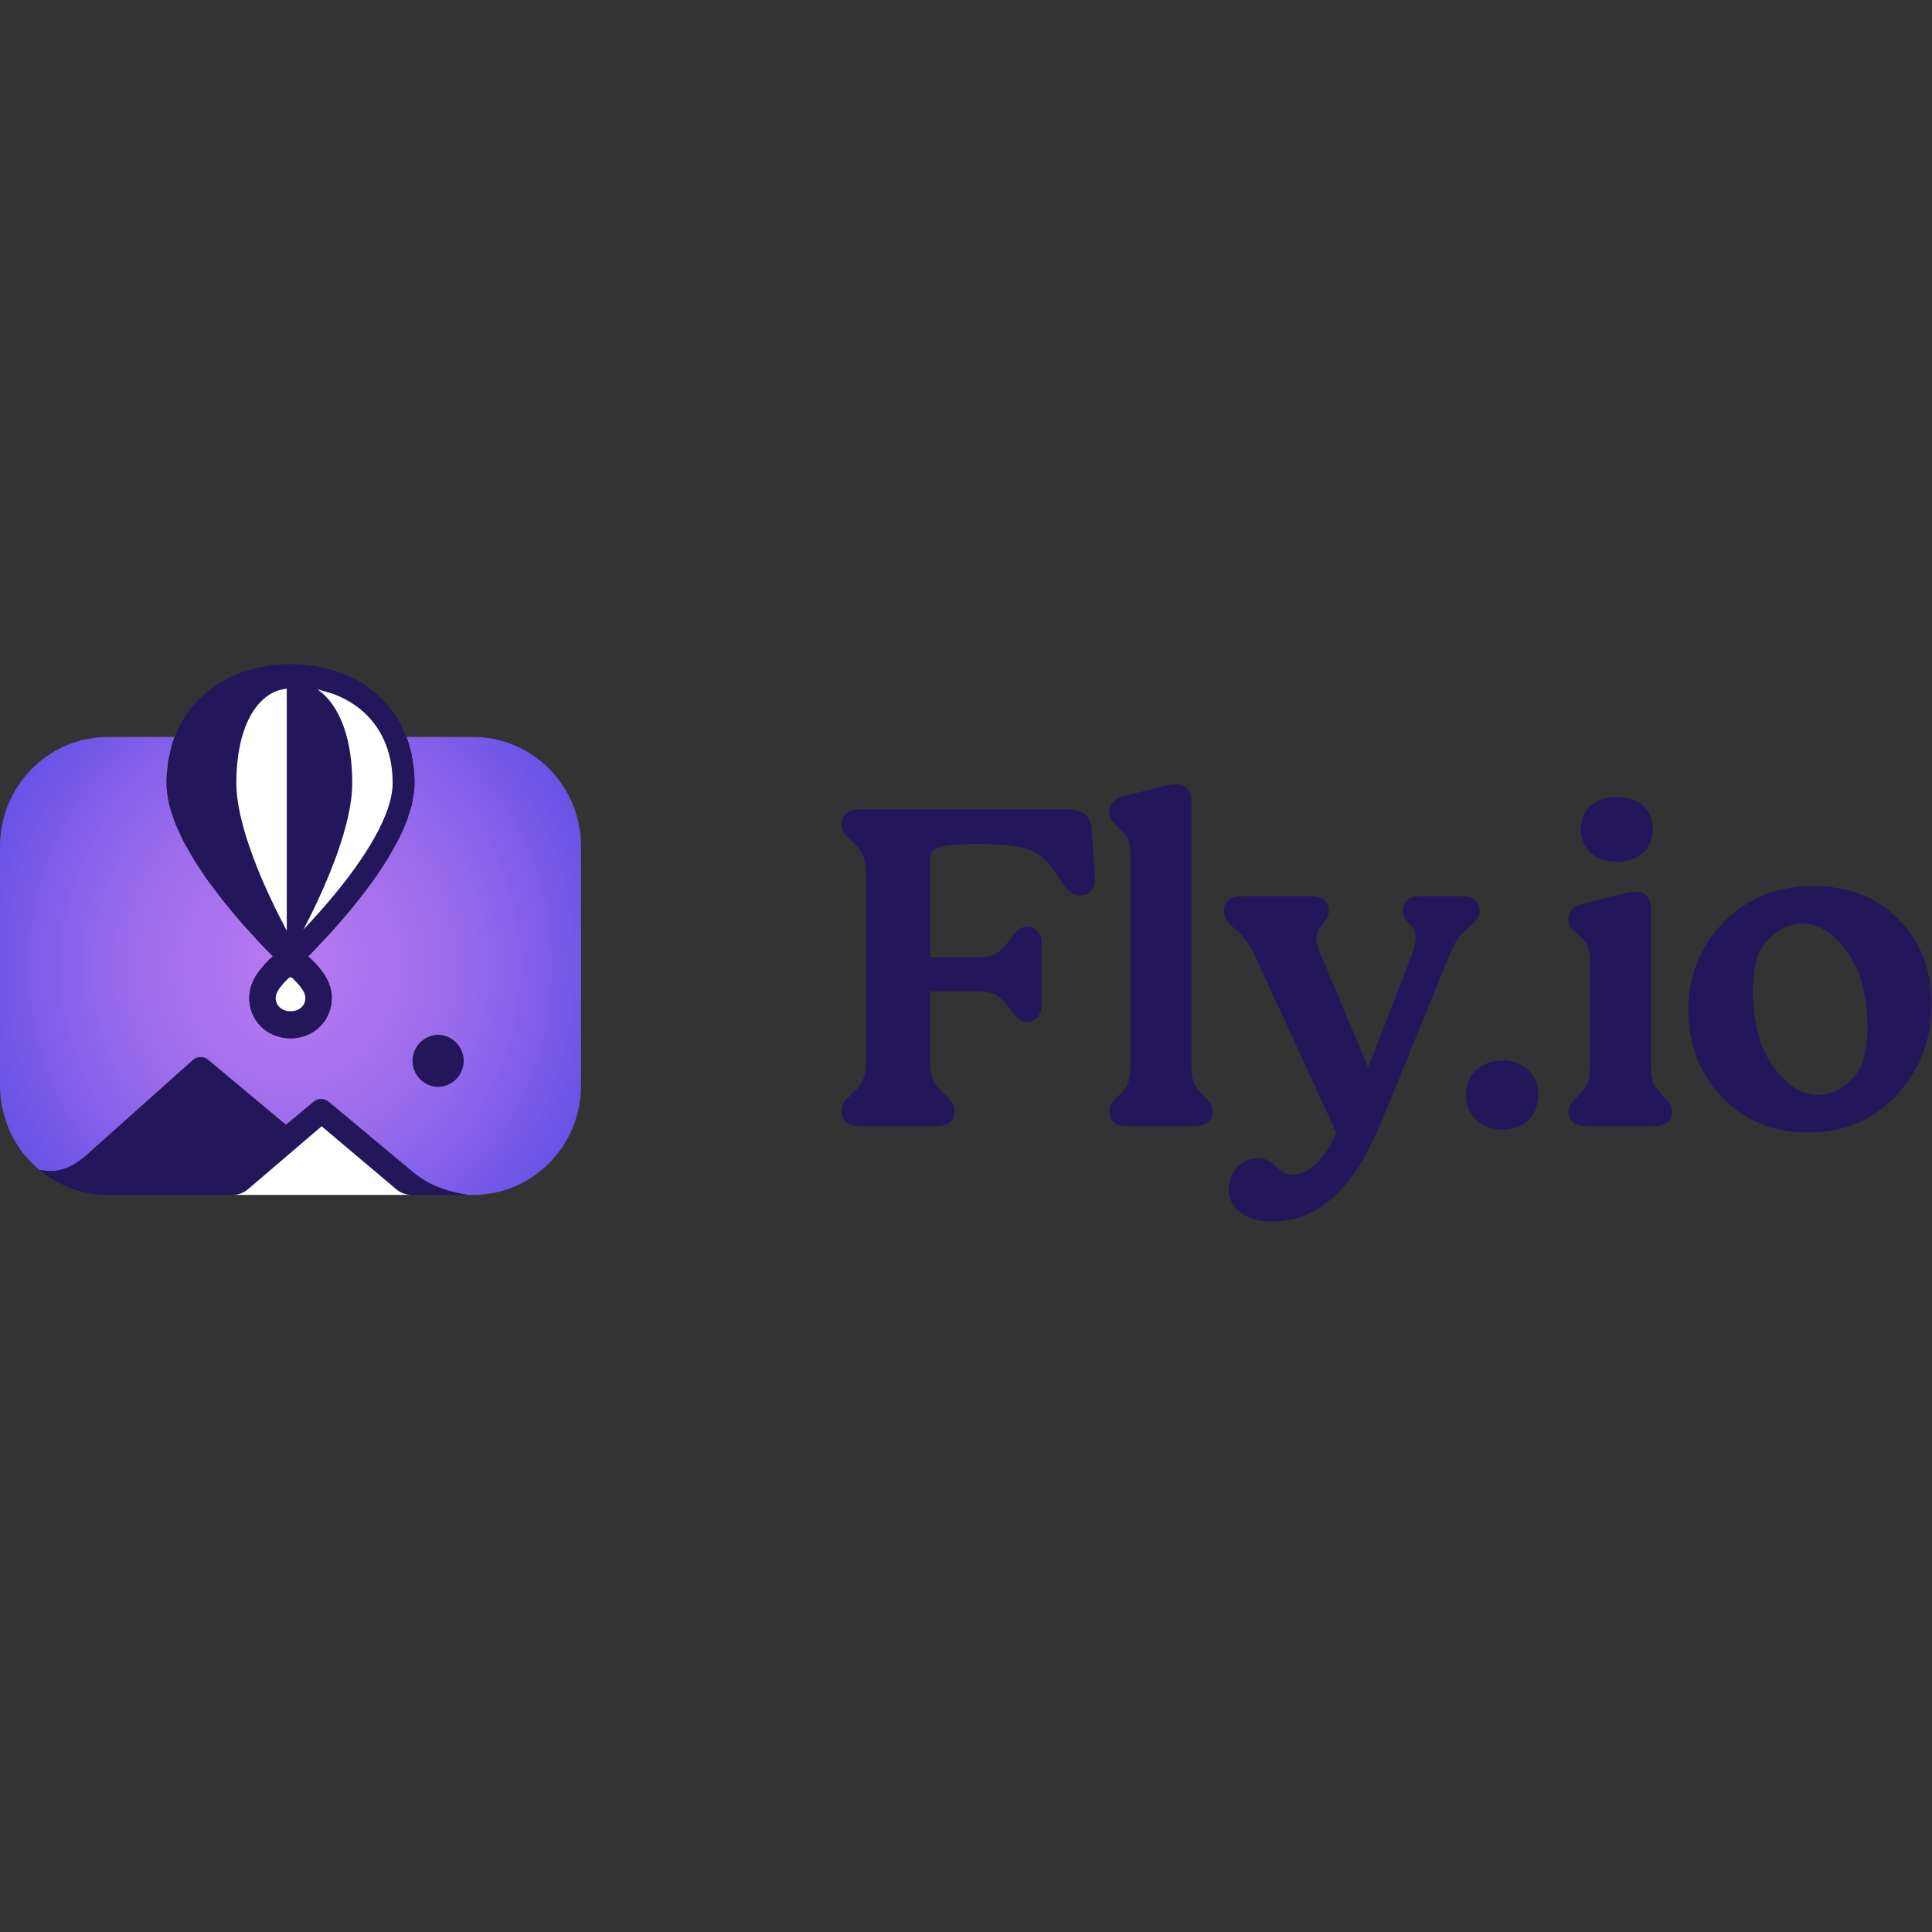 <svg width="64" height="64" viewBox="0 0 64 64" fill="none" xmlns="http://www.w3.org/2000/svg">
<rect x="0" y="0" width="64" height="64" fill="#333333" stroke="none"/>
<path fill-rule="evenodd" clip-rule="evenodd" d="M13.46 24.413H15.676C17.647 24.413 19.248 26.038 19.248 28.041V35.956C19.248 37.958 17.647 39.583 15.676 39.583H15.501C14.486 39.422 14.046 39.113 13.707 38.852L10.889 36.499C10.818 36.441 10.73 36.409 10.639 36.409C10.548 36.409 10.46 36.441 10.39 36.499L9.474 37.263L6.896 35.11C6.826 35.052 6.738 35.02 6.647 35.02C6.556 35.02 6.468 35.052 6.397 35.11L2.816 38.31C2.095 38.906 1.618 38.796 1.309 38.761C0.51 38.096 0 37.086 0 35.956V28.041C0 26.038 1.6 24.413 3.572 24.413H5.783L5.779 24.422L5.705 24.643L5.682 24.718L5.581 25.171L5.568 25.25L5.523 25.703L5.518 25.827L5.517 25.87L5.521 26.078L5.531 26.2L5.556 26.39L5.587 26.562L5.625 26.72L5.674 26.89L5.8 27.252L5.842 27.361L6.062 27.834L6.14 27.979L6.395 28.423L6.493 28.584L6.848 29.116L6.9 29.186L7.362 29.798L7.512 29.986L8.04 30.613L8.149 30.734L8.584 31.21L8.757 31.391L9.042 31.679L8.985 31.728L8.949 31.76C8.852 31.852 8.761 31.949 8.674 32.052C8.633 32.101 8.594 32.152 8.556 32.205C8.499 32.285 8.448 32.37 8.404 32.458C8.381 32.504 8.36 32.551 8.343 32.599C8.296 32.721 8.268 32.85 8.26 32.981L8.258 33.094C8.262 33.254 8.294 33.411 8.353 33.559C8.412 33.71 8.498 33.847 8.607 33.965C8.686 34.051 8.777 34.126 8.876 34.187C8.96 34.239 9.05 34.282 9.143 34.315C9.346 34.385 9.561 34.41 9.774 34.388H9.775C9.957 34.37 10.134 34.317 10.296 34.231C10.365 34.194 10.432 34.15 10.494 34.1C10.673 33.959 10.811 33.772 10.895 33.559C10.961 33.393 10.993 33.215 10.99 33.036L10.985 32.942C10.973 32.819 10.944 32.697 10.899 32.582C10.879 32.532 10.857 32.483 10.832 32.435C10.786 32.347 10.733 32.262 10.675 32.182C10.648 32.145 10.62 32.109 10.592 32.074C10.497 31.959 10.394 31.85 10.285 31.748L10.208 31.681L10.339 31.55L10.9 30.955L11.094 30.739L11.396 30.394L11.592 30.161L11.872 29.815L12.061 29.573L12.34 29.195L12.48 29L12.679 28.697L12.845 28.439L13.158 27.886L13.337 27.523L13.342 27.512L13.479 27.175C13.481 27.171 13.482 27.166 13.484 27.162L13.631 26.695L13.646 26.627L13.71 26.255L13.723 26.154L13.727 26.092L13.731 25.86L13.73 25.816L13.718 25.608L13.704 25.446L13.631 24.979C13.63 24.973 13.629 24.966 13.627 24.96L13.534 24.615L13.501 24.519L13.46 24.413ZM14.513 34.283C14.29 34.286 14.076 34.378 13.918 34.538C13.76 34.699 13.67 34.916 13.667 35.143C13.67 35.37 13.76 35.586 13.918 35.747C14.076 35.907 14.29 35.999 14.513 36.002C14.736 35.999 14.95 35.907 15.108 35.747C15.266 35.586 15.356 35.37 15.36 35.143C15.356 34.916 15.266 34.699 15.108 34.538C14.95 34.378 14.736 34.286 14.513 34.283Z" fill="url(#paint0_radial_55_6336)"/>
<path fill-rule="evenodd" clip-rule="evenodd" d="M44.272 37.533L41.614 31.753C41.392 31.271 41.259 31.095 41.037 30.891L40.821 30.693C40.649 30.523 40.536 30.366 40.536 30.179C40.536 29.912 40.744 29.687 41.124 29.687H43.432C43.794 29.687 44.02 29.878 44.02 30.164C44.02 30.324 43.948 30.443 43.856 30.56C43.748 30.7 43.607 30.836 43.607 31.083C43.607 31.239 43.651 31.393 43.737 31.591L45.324 35.365L46.747 31.686C46.835 31.441 46.895 31.226 46.895 31.053C46.895 30.785 46.751 30.675 46.64 30.555C46.544 30.451 46.467 30.341 46.467 30.164C46.467 29.875 46.698 29.687 47.009 29.687H48.431C48.829 29.687 49.019 29.896 49.019 30.164C49.019 30.335 48.922 30.494 48.73 30.665L48.529 30.833C48.249 31.066 48.12 31.401 47.973 31.749L45.817 37.023C45.562 37.64 45.183 38.496 44.604 39.198C44.016 39.911 43.222 40.466 42.148 40.466C41.248 40.466 40.704 40.03 40.704 39.401C40.704 38.825 41.123 38.366 41.674 38.366C41.976 38.366 42.133 38.511 42.292 38.66C42.423 38.783 42.557 38.909 42.82 38.909C43.065 38.909 43.293 38.804 43.499 38.635C43.813 38.376 44.078 37.968 44.272 37.533ZM7.716 39.583H3.572C2.747 39.584 1.946 39.294 1.309 38.761C1.618 38.796 2.095 38.906 2.816 38.31L6.397 35.11C6.468 35.052 6.556 35.02 6.647 35.02C6.738 35.02 6.826 35.052 6.896 35.11L9.474 37.263L10.39 36.499C10.46 36.441 10.548 36.409 10.639 36.409C10.73 36.409 10.818 36.441 10.889 36.499L13.707 38.852C14.046 39.113 14.486 39.422 15.501 39.583H13.627C13.461 39.581 13.3 39.527 13.166 39.427L13.134 39.402L10.654 37.31L8.207 39.402C8.068 39.517 7.895 39.581 7.716 39.583ZM59.896 37.513C61.093 37.513 62.073 37.096 62.838 36.265C63.602 35.435 63.984 34.436 63.984 33.268C63.984 32.128 63.621 31.192 62.897 30.457C62.174 29.724 61.235 29.355 60.079 29.355C58.862 29.355 57.867 29.756 57.092 30.556C56.317 31.356 55.929 32.325 55.929 33.464C55.929 34.593 56.299 35.549 57.038 36.334C57.777 37.119 58.73 37.513 59.896 37.513ZM49.776 37.422C50.468 37.422 50.96 36.949 50.96 36.267C50.96 35.601 50.452 35.127 49.776 35.127C49.068 35.127 48.561 35.601 48.561 36.267C48.561 36.948 49.068 37.422 49.776 37.422ZM52.24 36.341L52.408 36.16C52.609 35.962 52.673 35.763 52.673 35.212V31.957C52.673 31.481 52.609 31.269 52.411 31.087L52.212 30.906C52.019 30.733 51.955 30.624 51.955 30.451C51.955 30.203 52.143 30.001 52.447 29.93L53.792 29.599C53.921 29.567 54.066 29.536 54.178 29.536C54.333 29.536 54.46 29.588 54.549 29.678C54.638 29.767 54.69 29.897 54.69 30.059V35.212C54.69 35.732 54.752 35.974 54.966 36.156C54.969 36.159 54.972 36.162 54.975 36.166L55.126 36.344C55.315 36.531 55.393 36.654 55.393 36.825C55.393 37.128 55.167 37.302 54.805 37.302H52.528C52.182 37.302 51.955 37.129 51.955 36.825C51.955 36.654 52.033 36.529 52.24 36.341ZM37.014 36.341L37.183 36.16C37.383 35.962 37.448 35.763 37.448 35.212V28.416C37.448 27.955 37.4 27.729 37.187 27.547L36.984 27.347C36.808 27.174 36.744 27.067 36.744 26.894C36.744 26.647 36.934 26.445 37.221 26.374L38.551 26.043C38.68 26.011 38.825 25.98 38.938 25.98C39.091 25.98 39.221 26.027 39.314 26.116C39.407 26.206 39.465 26.339 39.465 26.517V35.212C39.465 35.733 39.528 35.961 39.743 36.158L39.914 36.342C40.104 36.53 40.168 36.653 40.168 36.825C40.168 36.95 40.13 37.052 40.062 37.13C39.967 37.239 39.807 37.302 39.595 37.302H37.317C37.105 37.302 36.945 37.239 36.85 37.13C36.782 37.052 36.744 36.95 36.744 36.825C36.744 36.653 36.807 36.529 37.014 36.341ZM30.812 32.841V35.182C30.812 35.535 30.881 35.861 31.167 36.129L31.352 36.311C31.559 36.515 31.622 36.637 31.622 36.825C31.622 37.11 31.397 37.302 31.034 37.302H28.466C28.104 37.302 27.878 37.11 27.878 36.825C27.878 36.602 27.942 36.497 28.149 36.31L28.334 36.128C28.548 35.931 28.688 35.661 28.688 35.182V28.928C28.688 28.547 28.605 28.236 28.334 27.982L28.148 27.799C27.958 27.612 27.878 27.489 27.878 27.301C27.878 26.998 28.104 26.809 28.466 26.809H35.345C35.608 26.809 35.839 26.868 35.987 27.015C36.089 27.117 36.155 27.261 36.162 27.462L36.27 29.075C36.28 29.276 36.222 29.444 36.107 29.548C36.028 29.619 35.922 29.662 35.788 29.662C35.62 29.662 35.491 29.597 35.376 29.486C35.272 29.386 35.18 29.245 35.076 29.079C34.825 28.672 34.707 28.525 34.44 28.334C34.067 28.055 33.499 27.959 32.425 27.959C31.806 27.959 31.415 27.986 31.169 28.051C31.009 28.093 30.917 28.147 30.868 28.226C30.818 28.308 30.812 28.411 30.812 28.537V31.706H32.425C32.812 31.706 33.083 31.635 33.398 31.198L33.399 31.196C33.525 31.033 33.617 30.913 33.703 30.833C33.805 30.74 33.902 30.696 34.031 30.696C34.273 30.696 34.496 30.898 34.496 31.174V33.359C34.496 33.651 34.272 33.851 34.031 33.851C33.911 33.851 33.813 33.808 33.712 33.717C33.625 33.639 33.533 33.522 33.414 33.366C33.07 32.914 32.827 32.841 32.425 32.841H30.812ZM58.068 32.786C58.068 32.002 58.236 31.439 58.585 31.1C58.929 30.765 59.299 30.596 59.697 30.596C60.244 30.596 60.737 30.907 61.181 31.519C61.636 32.144 61.861 32.989 61.861 34.052C61.861 34.836 61.692 35.405 61.343 35.754C60.999 36.098 60.629 36.272 60.232 36.272C59.685 36.272 59.192 35.959 58.748 35.342C58.293 34.712 58.068 33.859 58.068 32.786ZM14.513 34.283C14.29 34.286 14.076 34.378 13.918 34.538C13.76 34.699 13.67 34.916 13.667 35.143C13.67 35.37 13.76 35.586 13.918 35.747C14.076 35.907 14.29 35.999 14.513 36.002C14.736 35.999 14.95 35.907 15.108 35.747C15.266 35.586 15.356 35.37 15.36 35.143C15.356 34.916 15.266 34.699 15.108 34.538C14.95 34.378 14.736 34.286 14.513 34.283ZM9.042 31.679L8.757 31.391L8.584 31.21L8.149 30.734L8.04 30.613L7.512 29.986L7.362 29.798L6.9 29.186L6.848 29.116L6.493 28.584L6.395 28.423L6.14 27.979L6.062 27.834L5.842 27.361L5.8 27.252L5.674 26.89L5.625 26.72L5.587 26.562L5.556 26.39L5.531 26.2L5.521 26.078L5.517 25.87L5.518 25.827L5.523 25.703L5.568 25.25L5.581 25.171L5.682 24.718L5.705 24.643L5.779 24.422L5.803 24.365L5.922 24.1L6.004 23.942L6.119 23.75L6.233 23.579L6.314 23.471L6.408 23.356L6.511 23.241L6.6 23.151L6.815 22.958L6.972 22.828C6.976 22.824 6.98 22.821 6.984 22.819L7.17 22.691L7.318 22.595L7.599 22.445C7.603 22.442 7.608 22.44 7.612 22.438L8.011 22.27L8.048 22.256L8.402 22.151L8.551 22.117L8.753 22.076L8.887 22.055L9.093 22.029L9.233 22.016L9.511 22.001L9.62 22L9.827 22.004L9.881 22.007L10.18 22.033L10.575 22.089L10.621 22.099L11.012 22.198L11.127 22.233L11.255 22.277L11.41 22.337L11.533 22.39L11.713 22.476L11.827 22.536L12.031 22.658L12.108 22.705L12.386 22.912L12.466 22.982L12.661 23.162L12.67 23.172L12.835 23.351L12.892 23.416L13.085 23.677L13.125 23.74L13.278 24.003L13.324 24.093L13.411 24.29L13.501 24.519L13.534 24.615L13.627 24.96C13.629 24.966 13.63 24.973 13.631 24.979L13.704 25.446L13.718 25.608L13.73 25.816L13.731 25.86L13.727 26.092L13.723 26.154L13.71 26.255L13.646 26.627L13.631 26.695L13.484 27.162C13.482 27.166 13.481 27.171 13.479 27.175L13.342 27.512L13.337 27.523L13.158 27.886L12.845 28.439L12.679 28.697L12.48 29L12.34 29.195L12.061 29.573L11.872 29.815L11.592 30.161L11.396 30.394L11.094 30.739L10.9 30.955L10.339 31.55L10.208 31.681L10.285 31.748C10.394 31.85 10.497 31.959 10.592 32.074C10.62 32.109 10.648 32.145 10.675 32.182C10.733 32.262 10.786 32.347 10.832 32.435C10.857 32.482 10.879 32.532 10.899 32.582C10.944 32.697 10.974 32.819 10.985 32.942L10.99 33.036C10.993 33.215 10.961 33.393 10.895 33.559C10.811 33.773 10.673 33.959 10.494 34.1C10.432 34.15 10.365 34.194 10.296 34.231C10.134 34.317 9.957 34.37 9.775 34.388H9.774C9.561 34.41 9.346 34.385 9.143 34.315C9.049 34.282 8.96 34.239 8.876 34.187C8.777 34.126 8.686 34.051 8.607 33.965C8.498 33.847 8.412 33.71 8.353 33.559C8.294 33.411 8.262 33.254 8.258 33.094L8.26 32.981C8.268 32.85 8.296 32.721 8.342 32.599C8.361 32.551 8.381 32.504 8.404 32.458C8.448 32.37 8.499 32.285 8.556 32.205C8.594 32.152 8.633 32.101 8.674 32.052C8.76 31.949 8.852 31.852 8.949 31.76L8.985 31.728L9.042 31.679ZM53.567 28.547C54.261 28.547 54.751 28.151 54.751 27.467C54.751 26.799 54.261 26.402 53.567 26.402C52.857 26.402 52.367 26.799 52.367 27.467C52.367 28.134 52.857 28.547 53.567 28.547Z" fill="#24165B"/>
<path fill-rule="evenodd" clip-rule="evenodd" d="M10.654 37.31L13.134 39.402C13.275 39.519 13.452 39.583 13.635 39.583H7.708C7.89 39.583 8.066 39.519 8.207 39.402L10.654 37.31ZM9.636 32.374L9.659 32.381C9.666 32.385 9.672 32.39 9.679 32.394L9.697 32.411C9.744 32.455 9.789 32.5 9.832 32.547C9.863 32.58 9.892 32.614 9.921 32.649C9.957 32.694 9.991 32.74 10.022 32.789C10.036 32.81 10.048 32.832 10.06 32.855C10.07 32.874 10.079 32.894 10.087 32.915C10.101 32.95 10.111 32.988 10.115 33.026L10.114 33.098C10.11 33.163 10.09 33.226 10.056 33.282C10.023 33.337 9.977 33.384 9.923 33.418C9.852 33.462 9.772 33.488 9.69 33.496L9.602 33.499L9.528 33.492C9.494 33.487 9.46 33.478 9.427 33.467C9.393 33.455 9.361 33.44 9.331 33.421L9.273 33.378C9.205 33.319 9.159 33.239 9.142 33.15C9.139 33.135 9.137 33.12 9.135 33.105L9.133 33.036C9.134 33.017 9.137 32.999 9.141 32.981C9.151 32.941 9.165 32.902 9.184 32.865C9.207 32.819 9.234 32.774 9.264 32.732C9.314 32.663 9.368 32.598 9.426 32.536C9.464 32.496 9.502 32.458 9.542 32.42L9.57 32.394C9.59 32.381 9.59 32.381 9.612 32.374H9.636ZM9.491 22.814L9.5 22.814V30.83L9.48 30.793C9.221 30.305 8.979 29.807 8.755 29.301C8.574 28.891 8.41 28.473 8.263 28.049C8.146 27.712 8.047 27.368 7.967 27.019C7.904 26.742 7.857 26.461 7.837 26.178C7.829 26.056 7.827 25.935 7.83 25.814C7.832 25.708 7.836 25.603 7.843 25.497C7.853 25.331 7.87 25.166 7.894 25.001C7.913 24.872 7.936 24.743 7.965 24.616C7.988 24.515 8.015 24.414 8.045 24.316C8.089 24.173 8.142 24.033 8.203 23.897C8.226 23.848 8.25 23.799 8.275 23.751C8.428 23.465 8.635 23.201 8.905 23.024C9.081 22.908 9.282 22.836 9.491 22.814ZM10.514 22.834L11.046 22.988C11.291 23.081 11.528 23.201 11.746 23.351C12.042 23.554 12.298 23.813 12.499 24.114C12.617 24.292 12.714 24.484 12.79 24.684C12.901 24.981 12.969 25.293 12.993 25.609C13 25.692 13.004 25.775 13.006 25.858C13.008 25.935 13.008 26.013 13.001 26.09C12.986 26.262 12.954 26.433 12.906 26.599C12.867 26.735 12.821 26.869 12.768 27C12.703 27.163 12.63 27.323 12.55 27.48C12.373 27.827 12.169 28.159 11.951 28.48C11.681 28.875 11.393 29.257 11.088 29.624C10.756 30.026 10.411 30.414 10.052 30.79C10.296 30.326 10.523 29.854 10.734 29.374C10.851 29.106 10.961 28.835 11.065 28.562C11.179 28.262 11.282 27.958 11.374 27.65C11.442 27.419 11.502 27.186 11.551 26.951C11.594 26.749 11.627 26.544 11.648 26.339C11.665 26.167 11.671 25.995 11.667 25.823C11.666 25.718 11.662 25.613 11.656 25.508C11.631 25.085 11.568 24.663 11.446 24.258C11.4 24.104 11.344 23.954 11.279 23.807C11.123 23.464 10.906 23.142 10.613 22.908L10.514 22.834Z" fill="white"/>
<defs>
<radialGradient id="paint0_radial_55_6336" cx="0" cy="0" r="1" gradientUnits="userSpaceOnUse" gradientTransform="translate(9.624 31.998) scale(13.13 14.277)">
<stop stop-color="#BA7BF0"/>
<stop offset="0.43" stop-color="#996BEC"/>
<stop offset="1" stop-color="#5046E4"/>
</radialGradient>
</defs>
</svg>
